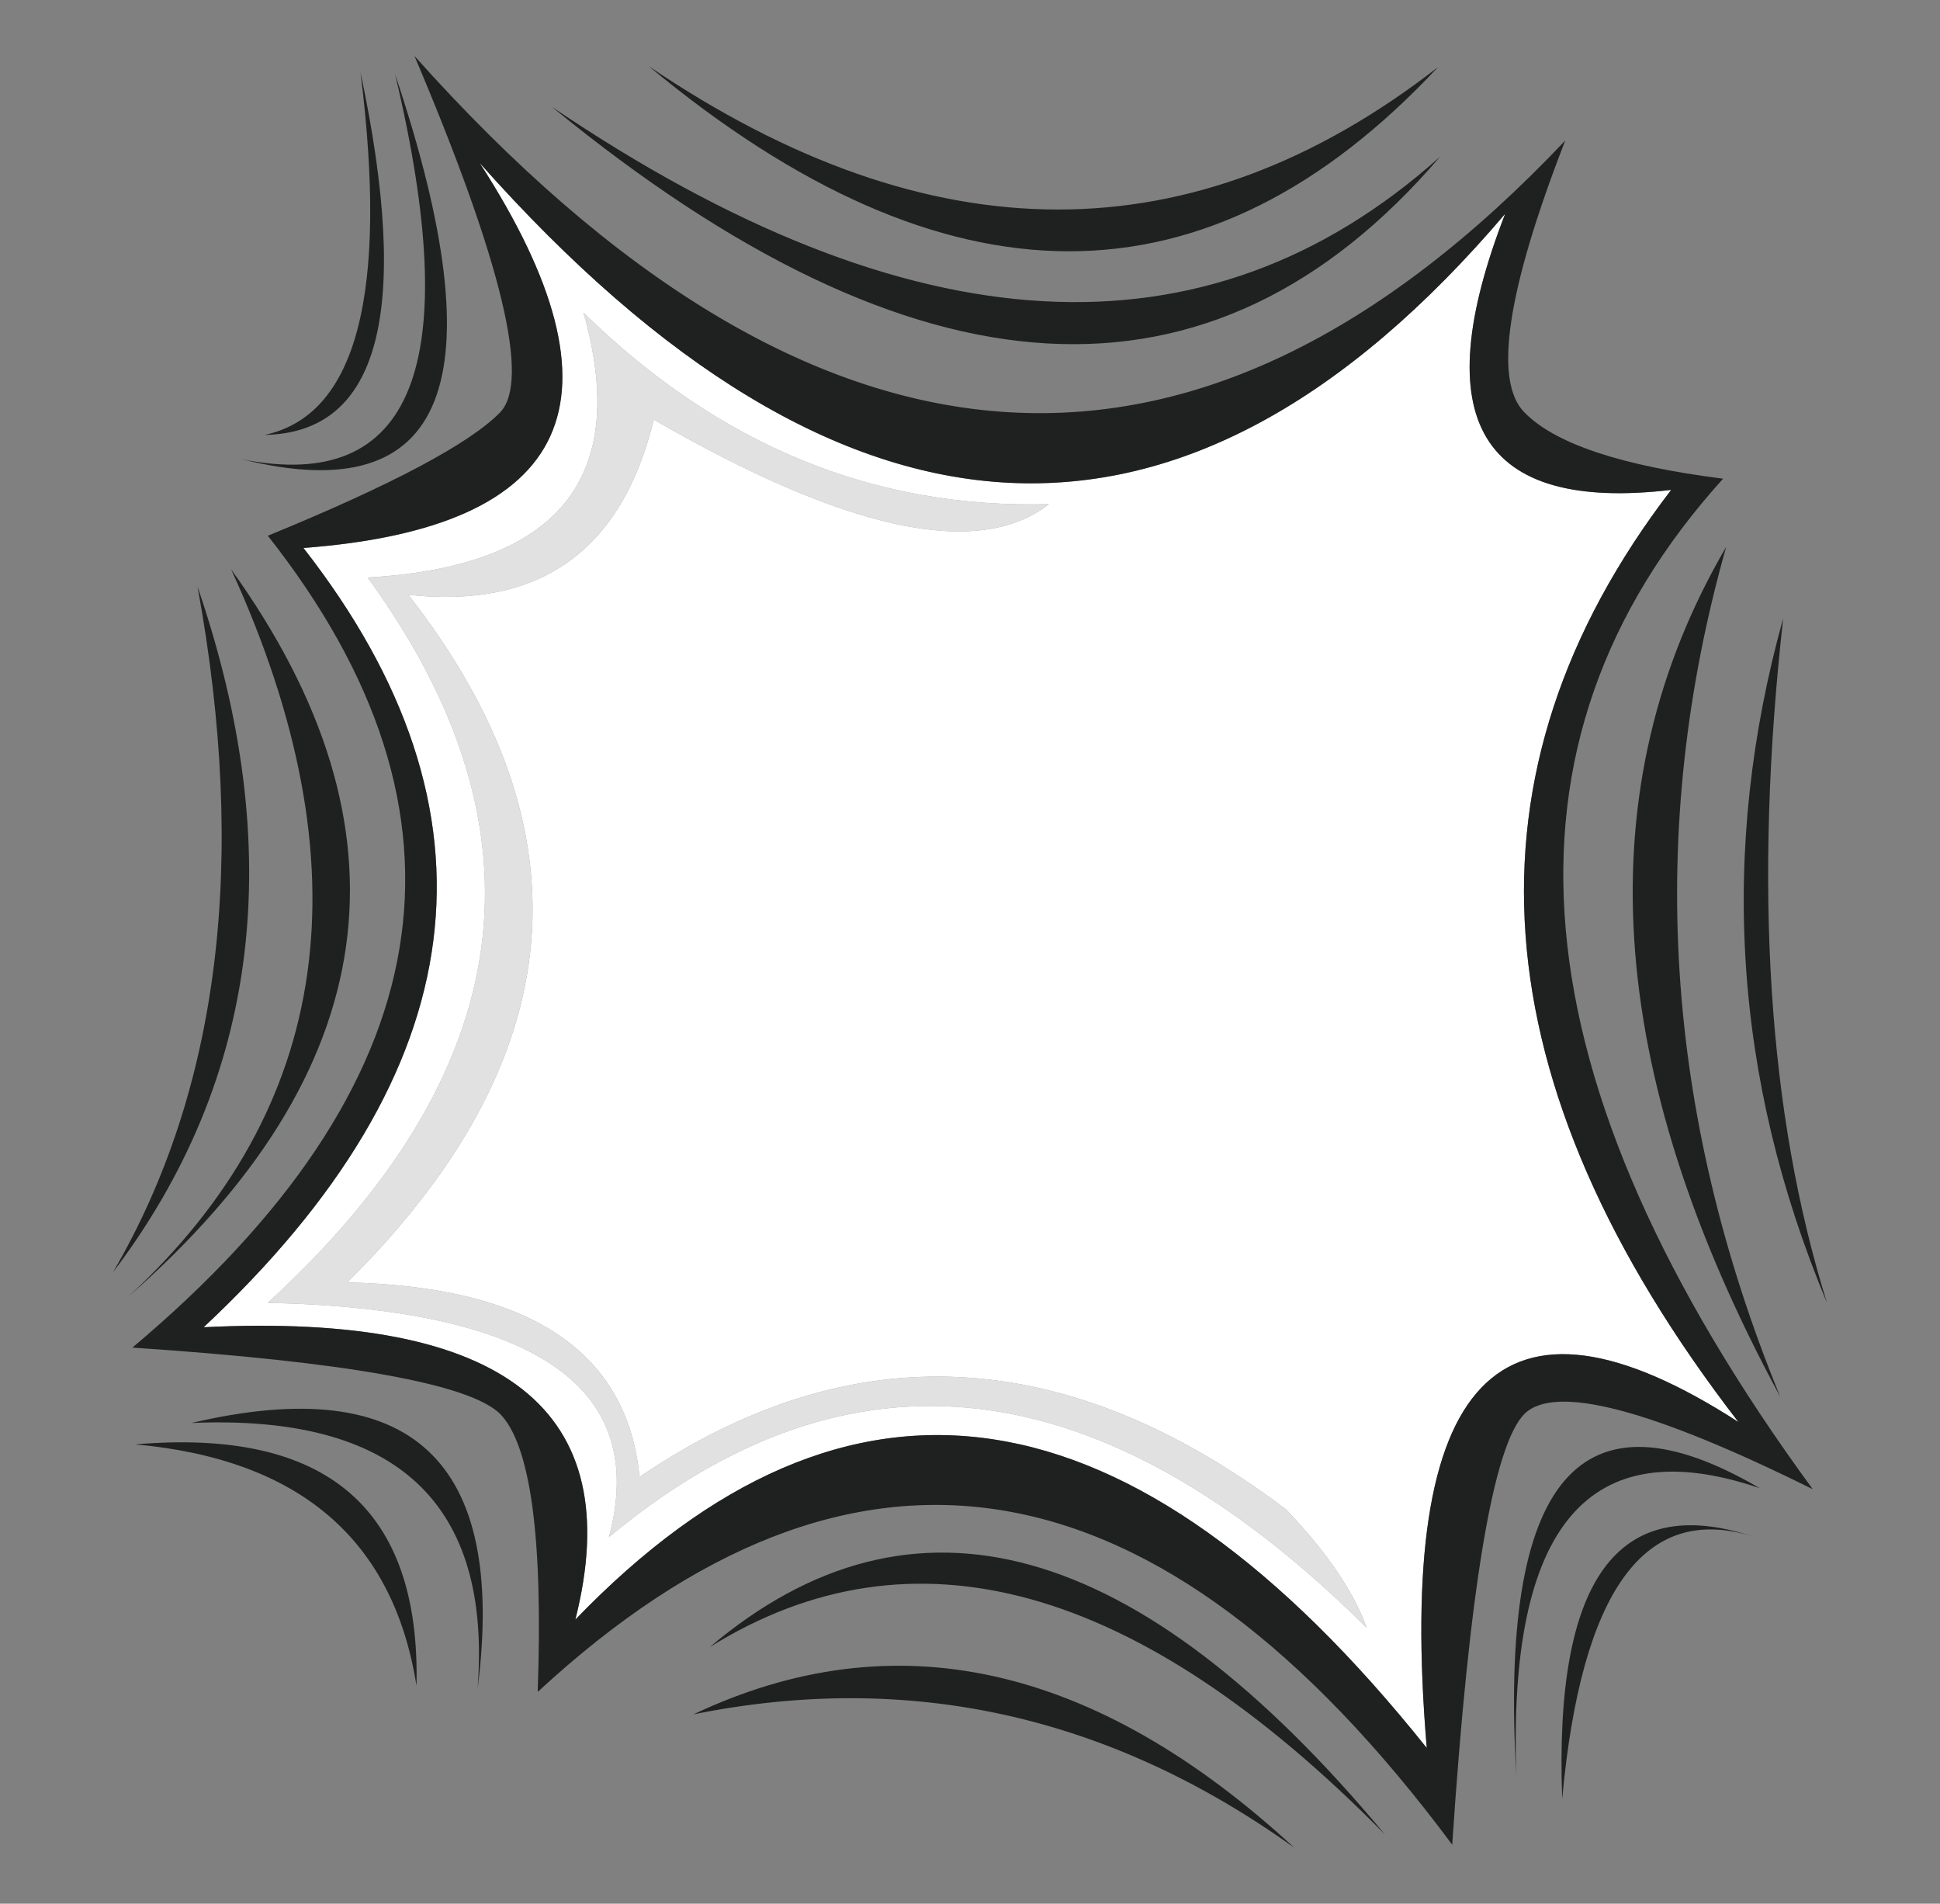 <?xml version="1.0" encoding="utf-8"?>
<!-- Generator: Adobe Illustrator 16.0.0, SVG Export Plug-In . SVG Version: 6.00 Build 0)  -->
<!DOCTYPE svg PUBLIC "-//W3C//DTD SVG 1.1//EN" "http://www.w3.org/Graphics/SVG/1.1/DTD/svg11.dtd">
<svg version="1.1" id="Layer_1" xmlns="http://www.w3.org/2000/svg" xmlns:xlink="http://www.w3.org/1999/xlink" x="0px" y="0px"
	 width="316.667px" height="310.667px" viewBox="0 0 316.667 310.667" enable-background="new 0 0 316.667 310.667"
	 xml:space="preserve">
<rect x="0" y="0" width="316.667" height="310.667" fill="#808080" stroke="none"/>
<g>
	<path fill="#E0E1E0" d="M95.246,51.023c22.054,21.611,47.377,32.026,75.968,31.25c-11.525,8.978-33.023,4.379-64.498-13.795
		c-5.21,21.39-18.563,30.919-40.062,28.591c30.032,38.455,26.708,75.856-9.974,112.208c29.81,0.666,45.714,11.25,47.708,31.75
		c34.578-23.494,69.762-21.721,105.558,5.321c6.649,6.979,11.027,13.409,13.133,19.282c-42.998-42.666-84.226-47.598-123.679-14.795
		c6.539-24.49-12.024-37.237-55.688-38.234c41.005-37.568,46.435-77.019,16.292-118.357C91.147,92.472,102.894,78.062,95.246,51.023
		z"/>
	<path fill="#FFFFFF" d="M95.246,51.023c7.648,27.039-4.099,41.448-35.24,43.221c30.143,41.338,24.713,80.789-16.292,118.357
		c43.664,0.997,62.228,13.744,55.688,38.234c39.453-32.803,80.68-27.871,123.678,14.795c-2.104-5.873-6.482-12.303-13.131-19.282
		c-35.797-27.042-70.981-28.815-105.559-5.321c-1.994-20.5-17.898-31.084-47.708-31.75c36.682-36.352,40.006-73.753,9.974-112.208
		c21.498,2.328,34.852-7.201,40.062-28.591c31.474,18.175,52.972,22.773,64.499,13.795C142.623,83.049,117.3,72.634,95.246,51.023z
		 M78.292,26.585c59.401,66.828,115.2,69.598,167.396,8.312c-13.077,33.692-4.044,48.708,27.097,45.052
		c-35.352,46.101-31.695,96.802,10.971,152.103c-39.008-25.158-55.965-7.424-50.866,53.195
		c-48.097-60.179-94.422-67.158-138.972-20.947c8.644-34.244-11.582-50.146-60.675-47.709c44.55-41.668,49.98-84.057,16.29-127.167
		C93.641,86.098,103.227,65.154,78.292,26.585z"/>
	<path fill="#1F2020" d="M64.493,12.125c16.846,50.201,8.534,71.149-24.935,62.837C67.486,80.501,75.798,59.556,64.493,12.125z
		 M43.216,70.972c14.961-3.215,20.17-22.942,15.626-59.179C67.154,50.913,61.944,70.637,43.216,70.972z M78.292,26.585
		c24.935,38.569,15.349,59.513-28.76,62.838c33.69,43.11,28.26,85.5-16.29,127.168c49.094-2.438,69.319,13.464,60.675,47.707
		c44.55-46.211,90.875-39.23,138.972,20.949c-5.099-60.621,11.856-78.354,50.866-53.195
		c-42.666-55.301-46.322-106.003-10.971-152.104c-31.141,3.656-40.173-11.36-27.097-45.052
		C193.492,96.183,137.693,93.413,78.292,26.585z M81.617,67.313c4.987-5.098,0.331-24.49-13.964-58.182
		C132.707,81.943,195.32,86.544,255.498,22.93c-9.531,24.49-11.748,39.285-6.649,44.383c4.987,5.101,15.792,8.701,32.416,10.805
		c-39.12,43.221-34.244,98.192,14.629,164.906c-26.375-13.077-42.058-17.178-47.044-12.302c-5.098,5.098-9.032,28.535-11.803,70.318
		c-47.875-64.39-97.633-72.701-149.278-24.936c0.888-25.158-1.162-40.286-6.149-45.383c-4.987-4.876-24.992-8.477-60.011-10.805
		c50.756-42.666,58.126-86.829,22.108-132.487C63.995,79.118,76.63,72.413,81.617,67.313z M67.985,275.104
		c-3.768-23.823-19.061-36.958-45.882-39.396C53.357,233.048,68.649,246.183,67.985,275.104z M77.959,275.604
		c2.326-30.367-13.243-44.827-46.712-43.386C67.154,223.796,82.724,238.257,77.959,275.604z M20.941,211.604
		c33.357-30.698,38.953-70.262,16.789-118.69C68.317,135.468,62.721,175.033,20.941,211.604z M18.448,207.615
		c17.398-29.813,21.999-67.104,13.797-111.874C46.983,138.737,42.385,176.031,18.448,207.615z M287.246,242.858
		c-27.927-9.532-41.17,6.149-39.729,47.042C244.636,241.36,257.878,225.679,287.246,242.858z M285.917,250.669
		c-17.51-5.318-27.817,8.978-30.92,42.889C253.667,257.875,263.974,243.576,285.917,250.669z M281.761,89.257
		c-13.076,46.211-10.139,92.425,8.81,138.64C261.757,174.703,258.821,128.488,281.761,89.257z M291.07,100.894
		c-4.876,43.662-2.492,80.898,7.148,111.707C282.925,176.031,280.542,138.793,291.07,100.894z M226.072,299.376
		c-40.339-41.006-77.076-51.201-110.212-30.588C148.997,240.751,185.733,250.945,226.072,299.376z M211.278,301.537
		c-30.144-21.611-62.837-28.871-98.078-21.777C146.004,264.244,178.696,271.503,211.278,301.537z M90.094,17.442
		c58.514,39.565,106.831,42.279,144.954,8.146C197.923,68.919,149.605,66.205,90.094,17.442z M105.886,10.793
		c45.992,31.143,88.935,31.198,128.83,0.169C197.259,51.079,154.316,51.023,105.886,10.793z"/>
</g>
</svg>
